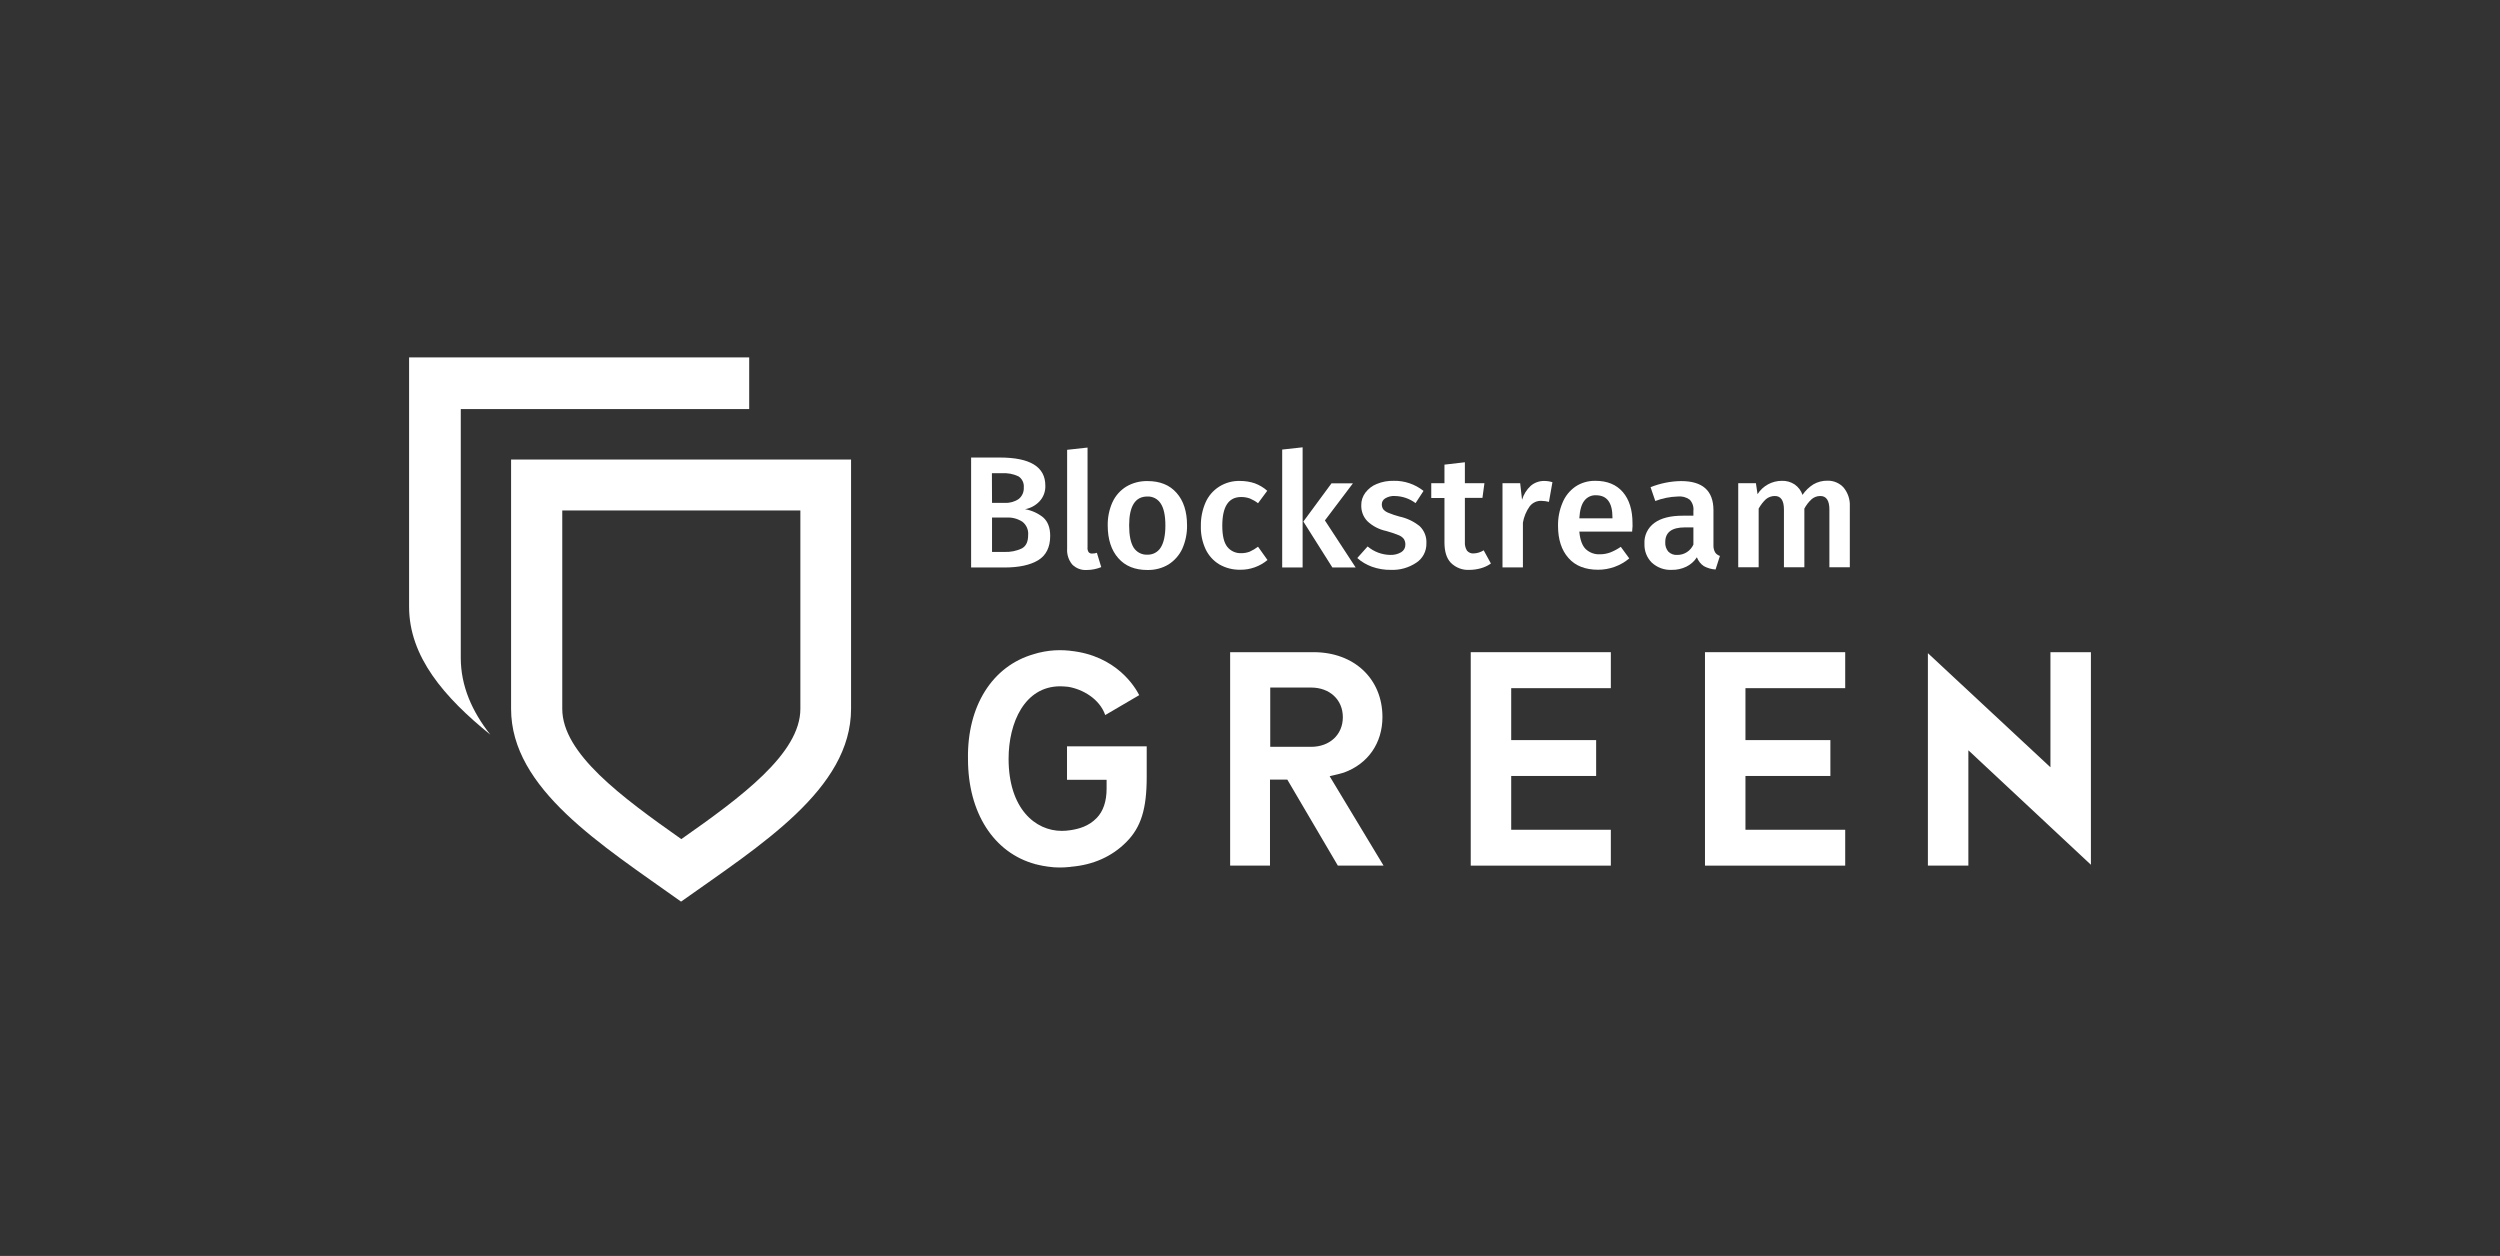 <?xml version="1.0" encoding="utf-8"?>
<!-- Generator: Adobe Illustrator 24.2.0, SVG Export Plug-In . SVG Version: 6.00 Build 0)  -->
<svg version="1.1" id="Layer_1" xmlns="http://www.w3.org/2000/svg" xmlns:xlink="http://www.w3.org/1999/xlink" x="0px" y="0px"
	 viewBox="0 0 2007.5 1008.5" style="enable-background:new 0 0 2007.5 1008.5;" xml:space="preserve">
<rect x="0" y="0" width="2007.5" height="1008.5" fill="#333333" stroke="none"/>
<style type="text/css">
	.st0{fill:#FFFFFF;}
</style>
<g>
	<g>
		<path class="st0" d="M370,528.2V328.5h231.6V287H328.5v200.2c0,40.2,28.3,72.8,65.2,102.7C379.1,571.3,370,551,370,528.2z"/>
		<path class="st0" d="M548.1,369H410.4v200.2c0,64.3,72.6,109.2,136.5,154.8c64-45.5,136.5-90.4,136.5-154.8V369H548.1z
			 M642.7,569.2c0,35.8-47.4,70.8-95.6,104.6c-48.1-33.9-95.6-68.8-95.6-104.6V409.9h191.2V569.2z"/>
	</g>
	<g>
		<path class="st0" d="M837.7,415.5c3.7,3.3,5.6,8.2,5.6,14.8c0,9.2-3.3,15.7-9.7,19.6c-6.5,3.9-15.5,5.8-27.2,5.8h-26.6v-88.3h23.1
			c24.3,0,36.5,7.5,36.5,22.5c0.2,4.7-1.5,9.3-4.7,12.7c-3.1,3.3-7.2,5.5-11.6,6.3C828.4,409.8,833.5,412.1,837.7,415.5z
			 M796.6,403.8h10.3c4,0.2,7.9-0.9,11.1-3.1c2.8-2.2,4.3-5.7,4.1-9.3c0.3-3.5-1.3-7-4.3-8.9c-4.2-2-8.8-2.8-13.4-2.5h-7.9
			L796.6,403.8L796.6,403.8z M820.7,440.3c3.3-1.9,4.9-5.4,4.9-10.6c0.4-4.2-1.4-8.3-4.7-10.8c-3.8-2.4-8.2-3.6-12.7-3.3h-11.6v27.6
			h9.8C811.3,443.4,816.2,442.5,820.7,440.3L820.7,440.3z"/>
		<path class="st0" d="M874.1,443.3c0.7,0.9,1.8,1.3,2.9,1.2c1.3,0,2.6-0.2,3.8-0.6l3.5,11.5c-3.7,1.5-7.6,2.3-11.6,2.3
			c-4.4,0.3-8.6-1.3-11.7-4.4c-3-3.6-4.4-8.2-4.1-12.8v-79.3l16.4-1.8v80C873.1,440.7,873.4,442.1,874.1,443.3z"/>
		<path class="st0" d="M944.8,395.8c5.6,6.3,8.4,15,8.4,26.1c0.1,6.4-1.2,12.8-3.8,18.7c-2.4,5.2-6.2,9.5-11,12.6
			c-5.1,3.1-11,4.6-17,4.5c-10,0-17.8-3.1-23.4-9.5c-5.6-6.3-8.5-15.1-8.5-26.3c-0.1-6.4,1.2-12.8,3.8-18.6c2.4-5.2,6.2-9.5,11-12.5
			c5.2-3.1,11.1-4.6,17.1-4.5C931.4,386.3,939.2,389.4,944.8,395.8z M906.7,421.9c0,8,1.2,13.9,3.6,17.8c2.4,3.7,6.5,5.9,10.9,5.7
			c4.4,0.2,8.6-2,10.9-5.8c2.4-3.8,3.7-9.7,3.7-17.6s-1.2-13.8-3.7-17.6c-2.3-3.7-6.4-5.9-10.8-5.7
			C911.6,398.7,906.7,406.4,906.7,421.9L906.7,421.9L906.7,421.9z"/>
		<path class="st0" d="M1007.6,388.1c3.7,1.4,7.1,3.4,10,6l-7.4,10c-2-1.6-4.2-2.8-6.5-3.8c-2.2-0.8-4.6-1.2-7-1.2
			c-10.2,0-15.2,7.7-15.2,23.1c0,7.8,1.3,13.5,4,16.9s6.9,5.3,11.3,5.1c2.3,0,4.6-0.4,6.7-1.2c2.4-1.1,4.6-2.4,6.7-4l7.6,10.7
			c-6.1,5.1-13.9,7.9-21.8,7.8c-5.9,0.1-11.7-1.3-16.9-4.3c-4.8-2.9-8.6-7.1-11-12.2c-2.7-5.9-4-12.2-3.8-18.7
			c-0.1-6.5,1.2-13,3.8-18.9c2.3-5.2,6.1-9.6,11-12.7c5-3.1,10.8-4.7,16.7-4.5C999.8,386.2,1003.8,386.8,1007.6,388.1z"/>
		<path class="st0" d="M1029.6,455.7V361l16.4-1.8v96.5H1029.6z M1088.6,455.7h-18.7l-23.3-36.9l22.6-30.7h17.2l-22.5,29.8
			L1088.6,455.7z"/>
		<path class="st0" d="M1143.1,394.2l-6.4,9.8c-4.8-3.6-10.6-5.6-16.6-5.7c-2.7-0.2-5.5,0.5-7.8,1.9c-1.7,1-2.8,2.9-2.7,4.9
			c0,1.4,0.4,2.7,1.1,3.8c1.1,1.3,2.6,2.3,4.2,2.9c2.9,1.2,5.8,2.2,8.9,3c6,1.3,11.5,3.9,16.3,7.8c3.6,3.5,5.6,8.5,5.3,13.6
			c0.2,6.3-2.9,12.3-8.2,15.7c-6,4-13.1,6-20.3,5.7c-5.2,0.1-10.4-0.8-15.2-2.5c-4.3-1.6-8.4-3.9-11.8-7l8.3-9.3
			c5.1,4.3,11.5,6.7,18.2,6.8c3.1,0.1,6.1-0.6,8.8-2.2c2-1.2,3.3-3.4,3.3-5.8c0.1-1.7-0.3-3.3-1.2-4.8c-1.1-1.4-2.6-2.5-4.3-3.1
			c-3.2-1.3-6.5-2.4-9.8-3.3c-5.7-1.2-11-3.9-15.2-7.9c-3.3-3.4-5-8-4.9-12.7c-0.1-3.7,1.1-7.2,3.3-10.2c2.4-3.1,5.5-5.6,9.2-7
			c4.3-1.8,8.9-2.6,13.6-2.5C1127.7,385.9,1136.3,388.8,1143.1,394.2z"/>
		<path class="st0" d="M1189.2,456.3c-2.9,0.8-5.9,1.3-9,1.3c-5.7,0.4-11.2-1.7-15.2-5.7c-3.5-3.7-5.1-9.2-5.1-16.4v-35.6h-10.6V388
			h10.6v-14.9l16.4-1.9V388h15.7l-1.6,11.8h-14.1v35.3c-0.2,2.5,0.4,5,1.7,7.1c1.4,1.6,3.4,2.4,5.4,2.2c2.9-0.1,5.6-1,8-2.5
			l5.8,10.6C1194.8,454.2,1192.1,455.5,1189.2,456.3z"/>
		<path class="st0" d="M1246.6,387.2l-2.8,15.8c-2-0.5-4-0.8-6-0.8c-3.6-0.2-7.1,1.4-9.4,4.3c-2.8,3.9-4.7,8.5-5.5,13.2v35.9h-16.4
			V388h14.2l1.5,13.3c1.3-4.3,3.7-8.2,7-11.2c2.9-2.5,6.7-3.9,10.6-3.9C1242.1,386.2,1244.4,386.5,1246.6,387.2z"/>
		<path class="st0" d="M1310.6,426.9h-42.4c0.6,6.6,2.3,11.2,5.1,14c3.1,2.9,7.2,4.4,11.4,4.2c2.9,0,5.7-0.5,8.4-1.5
			c3-1.2,5.8-2.7,8.4-4.5l6.8,9.3c-7,5.9-15.9,9.1-25,9.1c-10.3,0-18.3-3.1-23.8-9.4c-5.6-6.3-8.4-14.9-8.4-25.8
			c-0.1-6.4,1.1-12.7,3.6-18.6c2.1-5.2,5.7-9.7,10.3-12.9c4.7-3.2,10.4-4.8,16.1-4.7c9.5,0,16.8,3,22,9s7.8,14.4,7.8,25.1
			C1311,421.1,1311,423.3,1310.6,426.9z M1294.8,415.5c0-11.9-4.4-17.8-13.2-17.8c-3.7-0.2-7.2,1.5-9.4,4.4c-2.3,2.9-3.6,7.6-4,14.1
			h26.6V415.5L1294.8,415.5z"/>
		<path class="st0" d="M1377.2,443.5c0.9,1.4,2.3,2.4,3.9,2.9l-3.5,10.9c-3.3-0.2-6.5-1.1-9.4-2.7c-2.6-1.7-4.5-4.2-5.6-7.1
			c-2.1,3.3-5.1,5.9-8.6,7.6c-3.6,1.7-7.6,2.6-11.6,2.5c-5.9,0.3-11.6-1.8-16-5.8c-4-4-6.1-9.4-5.9-15.1c-0.4-6.6,2.6-12.9,8-16.8
			c5.3-3.9,12.9-5.8,22.9-5.8h8.4v-3.8c0.4-3.3-0.7-6.7-3-9.1c-2.8-2-6.2-2.9-9.7-2.5c-6.1,0.2-12.2,1.4-17.9,3.6l-3.8-11.1
			c7.8-3.1,16.1-4.8,24.5-4.9c17.3,0,25.9,7.7,26,23.2v28.4C1375.8,439.8,1376.3,441.8,1377.2,443.5z M1359.8,437.3v-13.8h-6.8
			c-10.5,0-15.8,3.9-15.8,11.8c-0.2,2.8,0.7,5.5,2.4,7.6c1.9,1.9,4.5,2.9,7.2,2.7C1352.4,445.7,1357.5,442.4,1359.8,437.3
			L1359.8,437.3z"/>
		<path class="st0" d="M1480.5,391.6c3.4,4.2,5.2,9.6,4.9,15v48.9H1469v-46.4c0-7.2-2.5-10.9-7.4-10.8c-2.5,0-4.9,0.9-6.8,2.5
			c-2.4,2.2-4.4,4.8-5.9,7.6v47.1h-16.4v-46.4c0-7.2-2.5-10.9-7.4-10.8c-2.6,0-5,0.9-7,2.5c-2.4,2.2-4.3,4.8-5.9,7.6v47.1h-16.4V388
			h14.2l1.3,8.8c4.3-6.7,11.6-10.7,19.6-10.7c3.6-0.1,7.2,0.9,10.2,2.9c3,2.1,5.2,5,6.3,8.4c2.3-3.4,5.3-6.3,8.8-8.5
			c3.5-2,7.4-3,11.4-2.9C1472.4,385.9,1477.2,387.9,1480.5,391.6z"/>
	</g>
	<g>
		<g>
			<path class="st0" d="M1282,623.7h-0.3H1282z"/>
			<polygon class="st0" points="1293.6,553.2 1293.8,553.2 1293.8,553.2 			"/>
			<polygon class="st0" points="1293.5,666.3 1214.1,666.3 1213.5,666.3 1213.5,665.7 1213.5,623.7 1213.5,623.1 1214.1,623.1 
				1281.7,623.1 1281.7,594.3 1214.1,594.3 1213.5,594.3 1213.5,593.7 1213.5,553.2 1213.5,552.6 1214.1,552.6 1293.5,552.6 
				1293.5,523.7 1181,523.7 1181,695.1 1293.5,695.1 			"/>
			<polygon class="st0" points="1181,523.1 1180.7,523.1 1180.7,523.1 			"/>
		</g>
		<g>
			<path class="st0" d="M1470.1,623.7h-0.3H1470.1z"/>
			<polygon class="st0" points="1481.8,553.2 1482,553.2 1482,553.2 			"/>
			<polygon class="st0" points="1481.7,666.3 1402.2,666.3 1401.6,666.3 1401.6,665.7 1401.6,623.7 1401.6,623.1 1402.2,623.1 
				1469.8,623.1 1469.8,594.3 1402.2,594.3 1401.6,594.3 1401.6,593.7 1401.6,553.2 1401.6,552.6 1402.2,552.6 1481.7,552.6 
				1481.7,523.7 1369.1,523.7 1369.1,695.1 1481.7,695.1 			"/>
			<polygon class="st0" points="1369.1,523.1 1368.8,523.1 1368.8,523.1 			"/>
		</g>
		<g>
			<polygon class="st0" points="1679,694.4 1679,523.7 1646.5,523.7 1646.5,614.7 1646.5,616.1 1645.5,615.2 1548.1,524.5 
				1548.1,695.1 1580.6,695.1 1580.6,603.9 1580.6,602.5 1581.6,603.4 			"/>
			<polygon class="st0" points="1646.3,523.1 1646.2,523.1 1646.2,523.1 			"/>
			<polygon class="st0" points="1580.7,695.7 1580.9,695.7 1580.9,695.7 			"/>
		</g>
		<g>
			<path class="st0" d="M834.3,694.6c2.1,0.5,4.3,0.9,6.6,1.2l0.5,0.1c3.5,0.5,6.5,0.7,9.4,0.7c2.5,0,5.1-0.1,7.8-0.4
				c0.1,0,0.2,0,0.3,0s0.2,0,0.2,0c0.2,0,0.3,0,0.4-0.1c0.2,0,0.4-0.1,0.6-0.1c17.8-1.5,32.8-8.2,44.4-19.9
				c11.7-11.8,16.3-26.4,16.3-52.2v-24.6h-64v26.9H888h0.6v0.6v6.5c0,10.2-2.7,18.1-7.9,23.5c-6.7,6.9-14.6,8.8-20.8,9.8
				c-2.5,0.4-4.9,0.6-7.3,0.6c-21.3,0-42.7-17.9-42.7-57.9c0-28.9,12.8-58.2,41.5-58.2c2,0,4.1,0.2,6.3,0.4
				c11.7,1.9,25.3,9.7,29.8,22.7l27.3-16c-3.2-6.3-18.2-31.8-55.3-35.6l-0.5-0.1l0,0h-0.1c-2.9-0.3-5.5-0.4-8-0.4
				c-5.5,0-11.1,0.7-16.5,2l-0.8,0.2l-0.4,0.1c-1.1,0.3-2.1,0.6-3.1,0.9c-33.3,9.5-53.6,41.8-52.8,84.3c0,43,20.7,75.3,54.1,84.3
				v0.3h0.1l0,0l0.1-0.3C832.4,694.2,833.4,694.4,834.3,694.6z"/>
		</g>
		<path class="st0" d="M1074.3,695.1h36.7l-43.3-71.8l1.2-0.3c3.8-0.8,7.1-1.7,10.2-2.6c19.4-7,31-23.7,31-44.6
			c0-30.7-22.7-52.1-55.3-52.1h-67v171.4h32V626h13.9L1074.3,695.1z M1020,552.1h32.8c15,0,25.5,9.8,25.5,23.8s-10.5,23.8-25.5,23.8
			H1020V552.1z"/>
	</g>
</g>
</svg>
